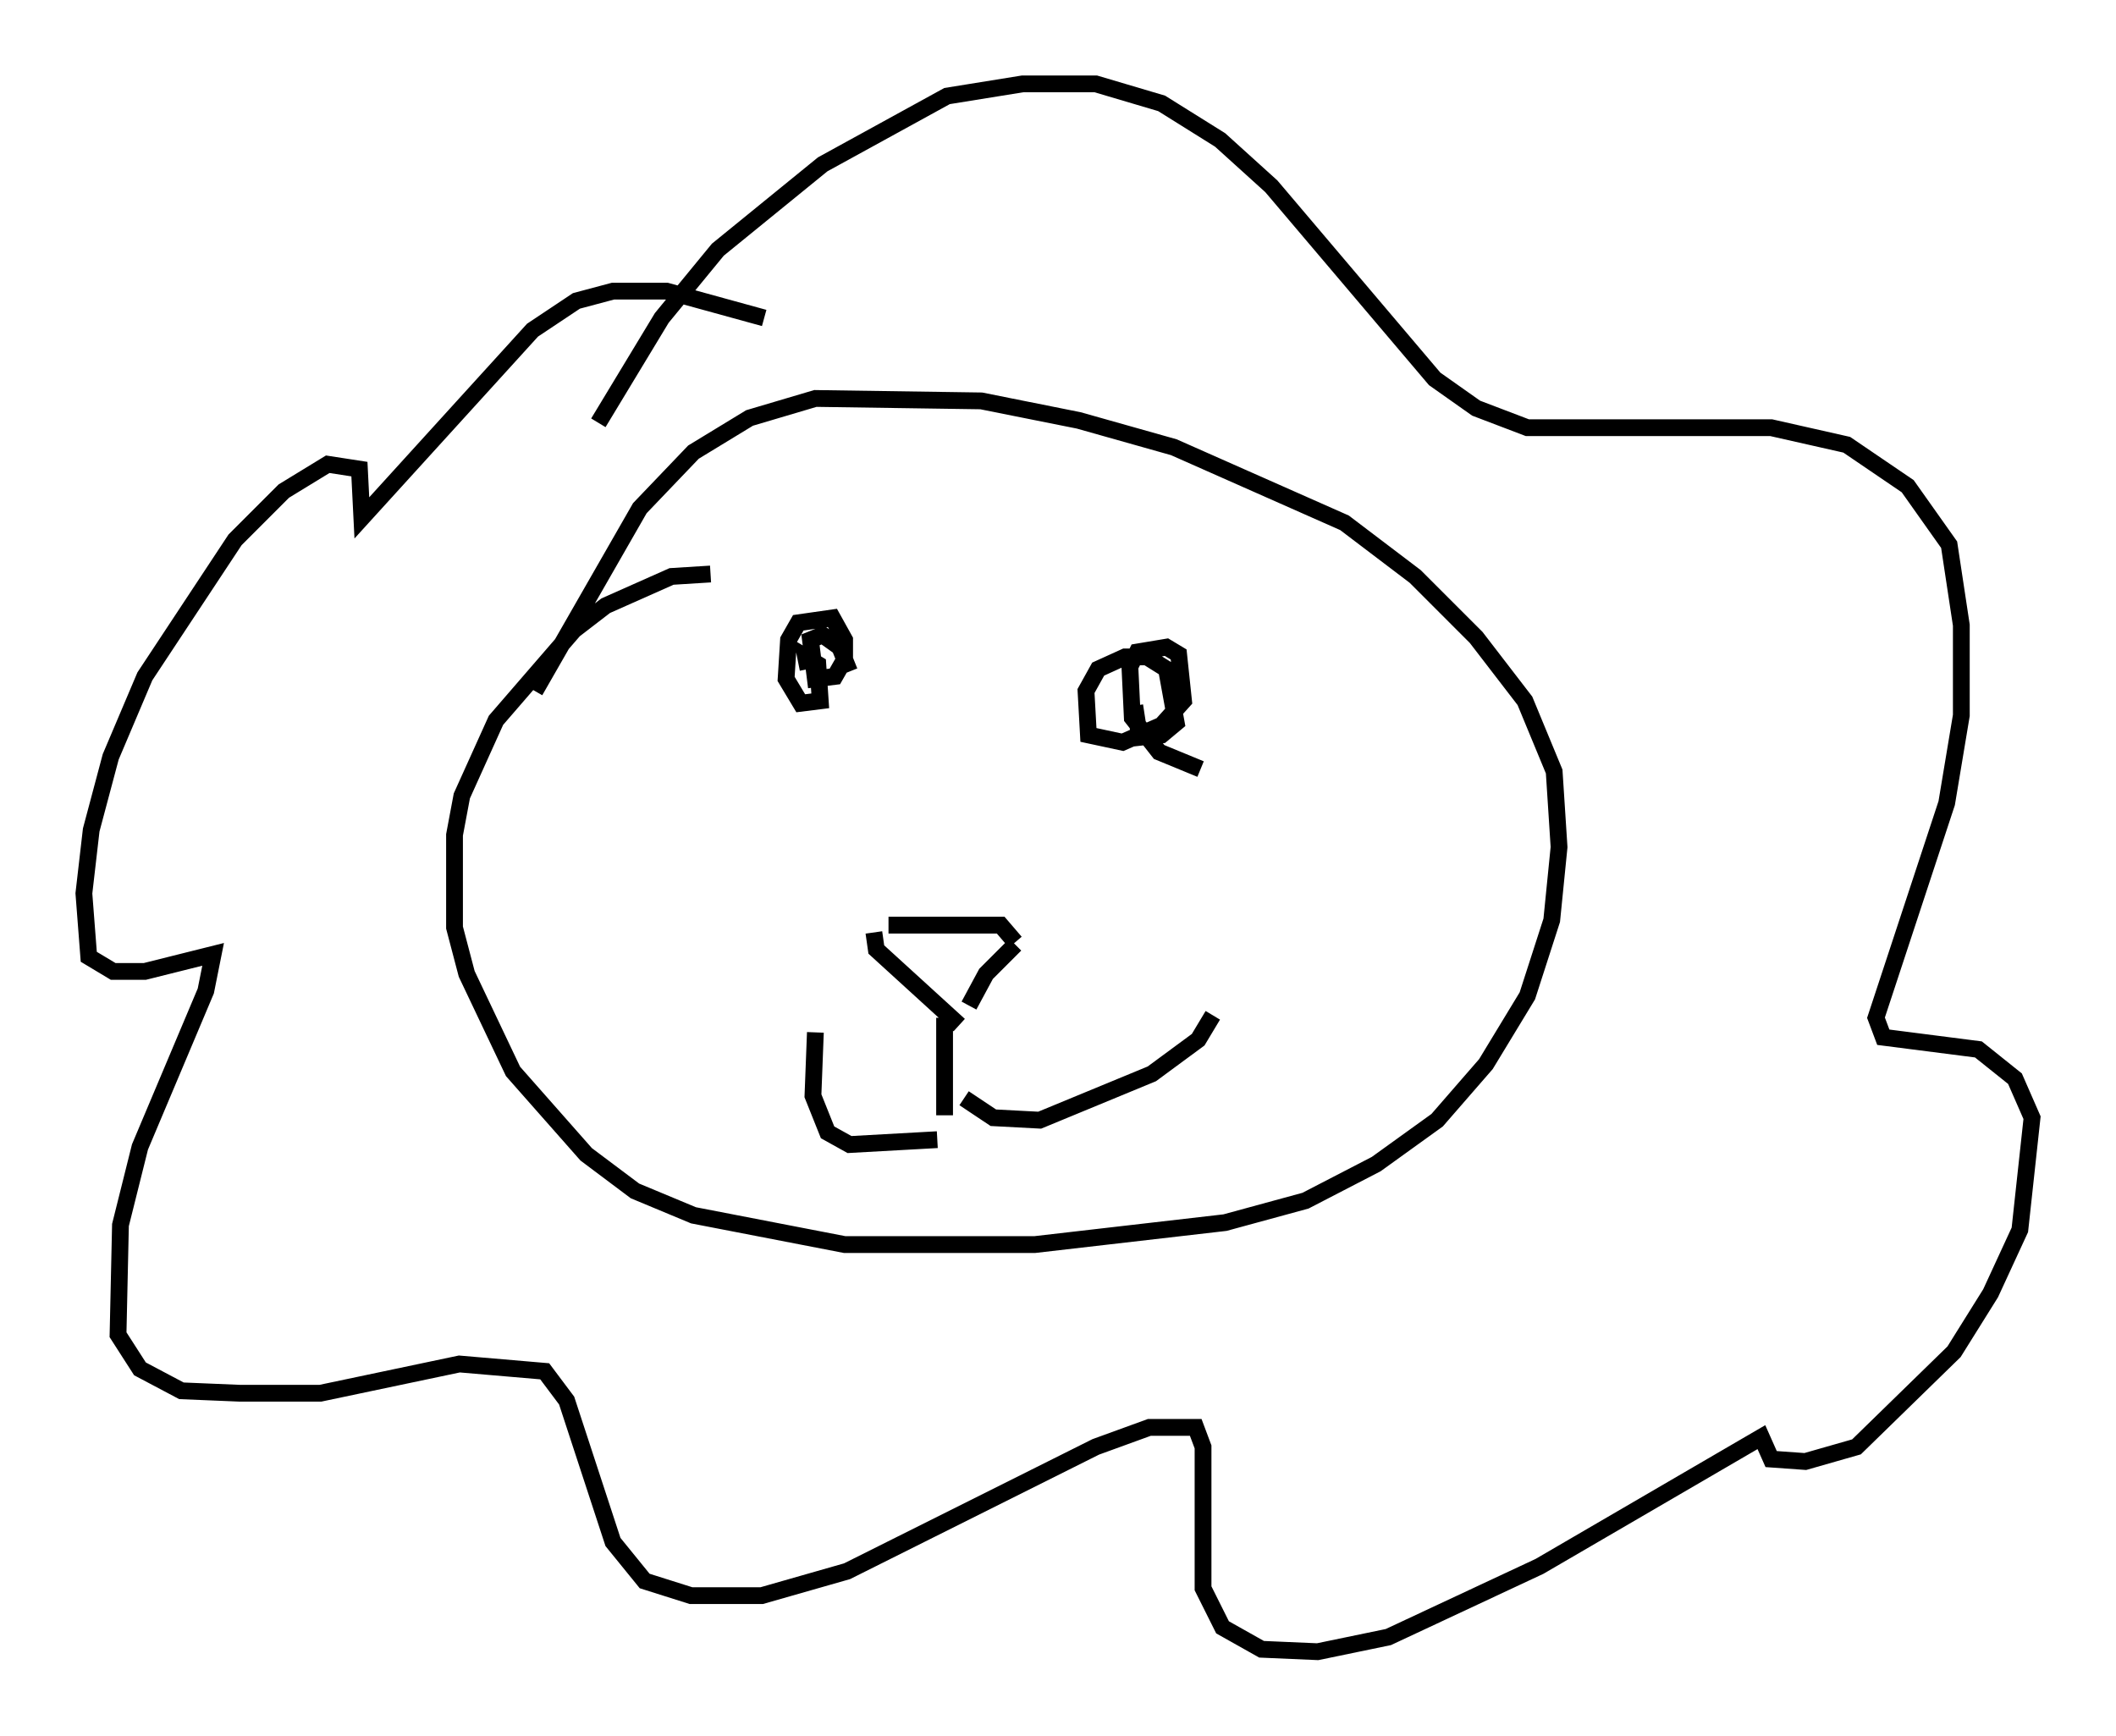<?xml version="1.0" encoding="utf-8" ?>
<svg baseProfile="full" height="103.396" version="1.1" width="126.056" xmlns="http://www.w3.org/2000/svg" xmlns:ev="http://www.w3.org/2001/xml-events" xmlns:xlink="http://www.w3.org/1999/xlink"><defs /><rect fill="white" height="103.396" width="126.056" x="0" y="0" /><path d="M43.346, 34.631 m-1.017, -0.436 l-2.324, 0.145 -3.922, 1.743 l-1.888, 1.453 -4.648, 5.374 l-2.034, 4.503 -0.436, 2.324 l0.0, 5.52 0.726, 2.76 l2.76, 5.81 4.358, 4.939 l2.905, 2.179 3.486, 1.453 l9.006, 1.743 11.33, 0.0 l11.33, -1.307 4.793, -1.307 l4.212, -2.179 3.631, -2.615 l2.905, -3.341 2.469, -4.067 l1.453, -4.503 0.436, -4.358 l-0.291, -4.503 -1.743, -4.212 l-2.905, -3.777 -3.631, -3.631 l-4.212, -3.196 -10.168, -4.503 l-5.665, -1.598 -5.81, -1.162 l-9.877, -0.145 -3.922, 1.162 l-3.341, 2.034 -3.196, 3.341 l-6.246, 10.894 m16.268, -1.307 l-0.145, -0.726 0.726, 0.436 l0.145, 2.179 -1.162, 0.145 l-0.872, -1.453 0.145, -2.324 l0.581, -1.017 2.034, -0.291 l0.726, 1.307 0.0, 1.162 l-0.581, 1.017 -1.162, 0.145 l-0.291, -2.324 0.726, -0.291 l1.017, 0.726 0.581, 1.453 m20.916, 5.81 l-2.469, -1.017 -1.598, -2.034 l-0.145, -3.05 0.436, -0.872 l1.743, -0.291 0.726, 0.436 l0.291, 2.76 -1.307, 1.453 l-2.324, 1.017 -2.034, -0.436 l-0.145, -2.615 0.726, -1.307 l1.598, -0.726 1.307, 0.0 l1.162, 0.726 0.581, 3.196 l-0.872, 0.726 -1.307, 0.145 l-0.291, -1.888 m-14.67, 13.073 l6.682, 0.0 0.872, 1.017 m-8.425, -0.581 l0.145, 1.017 4.939, 4.503 m3.341, -4.793 l-1.743, 1.743 -1.017, 1.888 m-1.453, 0.726 l0.0, 5.81 m1.162, -1.017 l1.743, 1.162 2.76, 0.145 l6.682, -2.76 2.76, -2.034 l0.872, -1.453 m-16.413, 7.408 l-5.229, 0.291 -1.307, -0.726 l-0.872, -2.179 0.145, -3.777 m-3.05, -42.559 l-5.81, -1.598 -3.196, 0.0 l-2.179, 0.581 -2.615, 1.743 l-10.168, 11.184 -0.145, -2.905 l-1.888, -0.291 -2.615, 1.598 l-2.905, 2.905 -5.374, 8.134 l-2.034, 4.793 -1.162, 4.358 l-0.436, 3.777 0.291, 3.777 l1.453, 0.872 1.888, 0.0 l4.067, -1.017 -0.436, 2.179 l-3.922, 9.296 -1.162, 4.648 l-0.145, 6.536 1.307, 2.034 l2.469, 1.307 3.486, 0.145 l4.793, 0.0 8.279, -1.743 l5.084, 0.436 1.307, 1.743 l2.76, 8.425 1.888, 2.324 l2.76, 0.872 4.212, 0.0 l5.084, -1.453 14.816, -7.408 l3.196, -1.162 2.76, 0.0 l0.436, 1.162 0.0, 8.425 l1.162, 2.324 2.324, 1.307 l3.341, 0.145 4.212, -0.872 l9.006, -4.212 13.218, -7.698 l0.581, 1.307 2.034, 0.145 l3.05, -0.872 5.81, -5.665 l2.179, -3.486 1.743, -3.777 l0.726, -6.682 -1.017, -2.324 l-2.179, -1.743 -5.665, -0.726 l-0.436, -1.162 4.212, -12.782 l0.872, -5.229 0.0, -5.374 l-0.726, -4.793 -2.469, -3.486 l-3.631, -2.469 -4.503, -1.017 l-14.525, 0.0 -3.05, -1.162 l-2.469, -1.743 -9.732, -11.475 l-3.05, -2.76 -3.486, -2.179 l-3.922, -1.162 -4.358, 0.0 l-4.503, 0.726 -7.408, 4.067 l-6.246, 5.084 -3.341, 4.067 l-3.777, 6.246 " fill="none" stroke="black" stroke-width="1" /></svg>